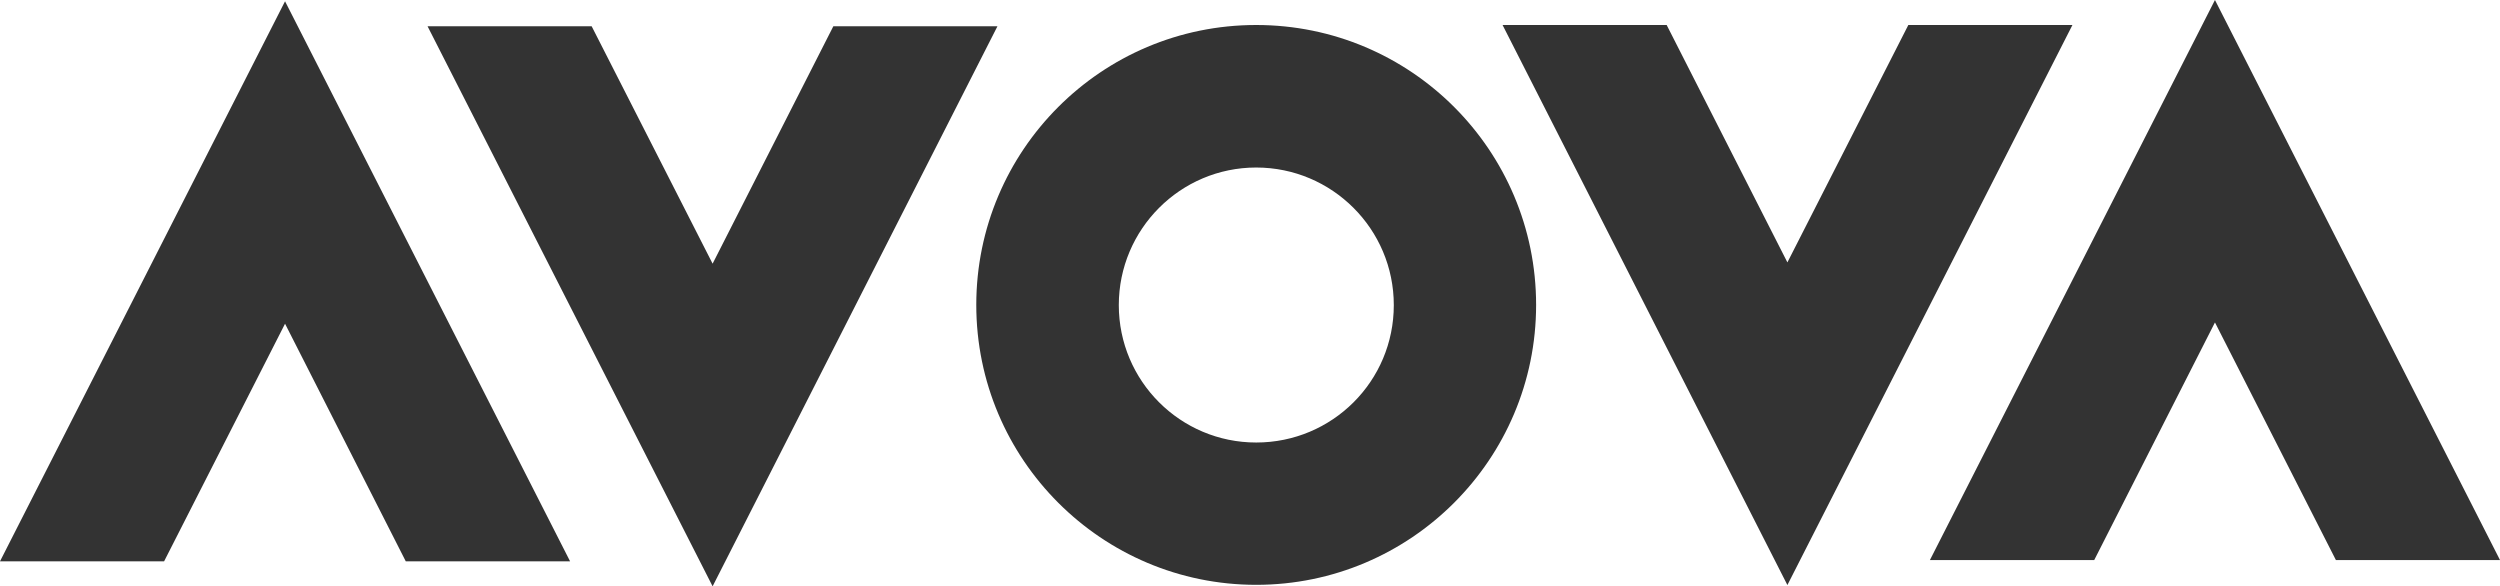 <?xml version="1.0" encoding="utf-8"?>
<!-- Generator: Adobe Illustrator 24.1.2, SVG Export Plug-In . SVG Version: 6.00 Build 0)  -->
<svg class="default_svg default_light" version="1.1" id="Layer_2" xmlns="http://www.w3.org/2000/svg" xmlns:xlink="http://www.w3.org/1999/xlink" x="0px" y="0px"
	 viewBox="0 0 1170 274.4" style="enable-background:new 0 0 1170 274.4;" xml:space="preserve">
	<style type="text/css">.default_svg.default_light{fill: #333;}</style>
<g>
	<polygon points="133.4,0.6 0,262.7 76.8,262.7 133.4,151.5 189.9,262.7 266.8,262.7 	"/>
	<polygon points="333.5,274.4 200.1,12.3 276.9,12.3 333.5,123.4 390,12.3 466.8,12.3 	"/>
</g>
<g>
	<polygon points="1036.6,0 1170,262.1 1093.2,262.1 1036.6,150.9 980.1,262.1 903.2,262.1 	"/>
	<polygon points="836.5,273.8 969.9,11.7 893.1,11.7 836.5,122.8 780,11.7 703.2,11.7 	"/>
</g>
<path d="M587.9,11.7c-72.4,0-131,58.7-131,131s58.7,131,131,131s131-58.7,131-131S660.3,11.7,587.9,11.7z M587.9,207.1
	c-35.5,0-64.3-28.8-64.3-64.3s28.8-64.4,64.3-64.4s64.4,28.8,64.4,64.4S623.5,207.1,587.9,207.1z"/>
</svg>
